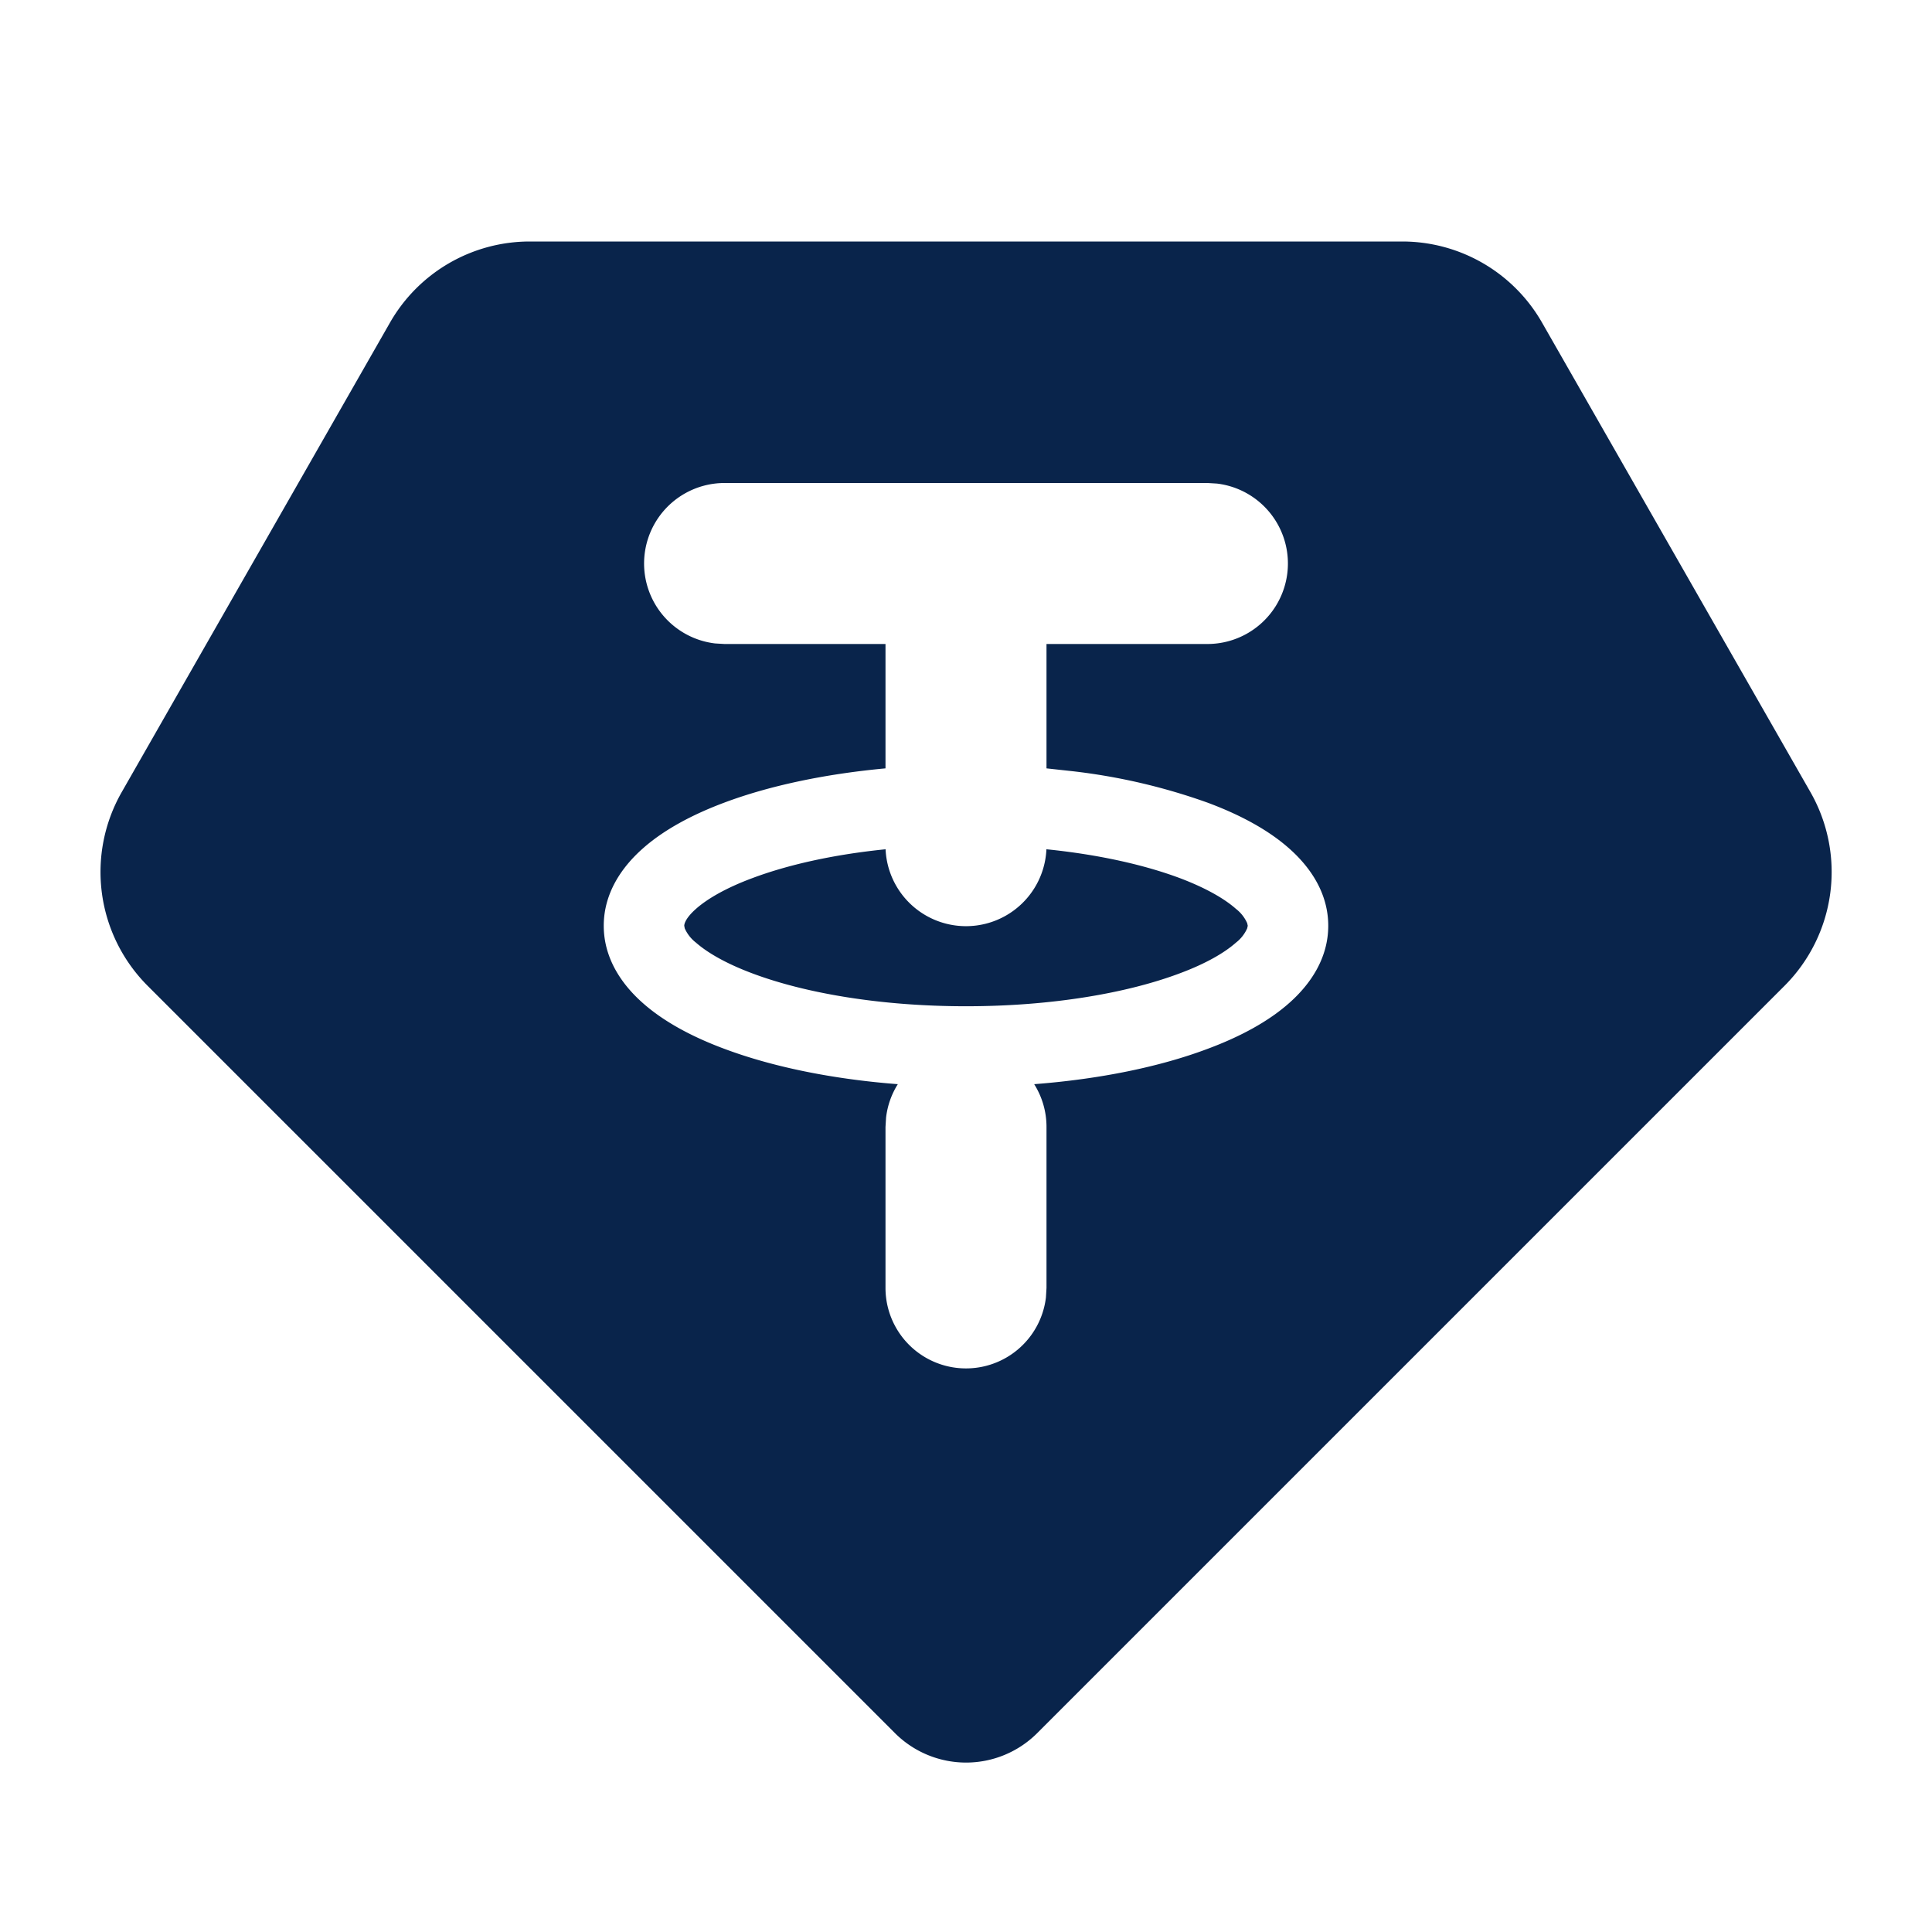 <svg xmlns="http://www.w3.org/2000/svg" width="24" height="24"><g fill="none" fill-rule="nonzero"><path d="M24 0v24H0V0h24ZM12.593 23.258l-.011.002-.071.035-.02.004-.014-.004-.071-.035c-.01-.004-.019-.001-.024.005l-.004.01-.017.428.005.02.01.013.104.074.015.004.012-.004.104-.074.012-.016.004-.017-.017-.427c-.002-.01-.009-.017-.017-.018Zm.265-.113-.013.002-.185.093-.01.01-.003.011.018.43.005.012.008.007.201.093c.012.004.023 0 .029-.008l.004-.014-.034-.614c-.003-.012-.01-.02-.02-.022Zm-.715.002a.023.023 0 0 0-.027.006l-.006.014-.034.614c0 .012.007.02.017.024l.015-.002.201-.093.01-.008.004-.011.017-.43-.003-.012-.01-.01-.184-.092Z"/><path fill="#09244B" d="M17.42 3a2 2 0 0 1 1.736 1.008L22.49 9.84a2 2 0 0 1-.322 2.406l-9.283 9.283a1.25 1.25 0 0 1-1.768 0l-9.283-9.283a2 2 0 0 1-.322-2.406l3.333-5.833A2 2 0 0 1 6.58 3h10.84ZM15 6H9a1 1 0 0 0-.117 1.993L9 8h2v1.545c-.758.07-1.447.217-2.004.426-.395.148-.749.336-1.013.571-.264.234-.483.557-.483.958 0 .401.219.724.483.958.264.235.618.423 1.013.57.594.223 1.338.377 2.157.44a.994.994 0 0 0-.146.416L11 14v2a1 1 0 0 0 1.993.117L13 16v-2a.995.995 0 0 0-.153-.532c.819-.063 1.563-.216 2.157-.44.395-.147.749-.335 1.013-.57.264-.234.483-.557.483-.958 0-.401-.219-.724-.483-.958-.264-.235-.618-.423-1.013-.57a7.494 7.494 0 0 0-1.683-.392L13 9.545V8h2a1 1 0 0 0 .117-1.993L15 6Zm-2.001 4.55c.646.065 1.214.193 1.654.357.329.124.56.259.7.383a.46.46 0 0 1 .14.178l.007.032-.007.032a.46.46 0 0 1-.14.178c-.14.124-.371.26-.7.382-.655.246-1.593.408-2.653.408s-1.998-.162-2.653-.408c-.329-.123-.56-.258-.701-.382a.46.46 0 0 1-.14-.178L8.5 11.5c0-.013.005-.085.146-.21.14-.124.372-.26.701-.382.44-.165 1.007-.293 1.654-.358a1 1 0 0 0 1.998 0Z"/></g></svg>